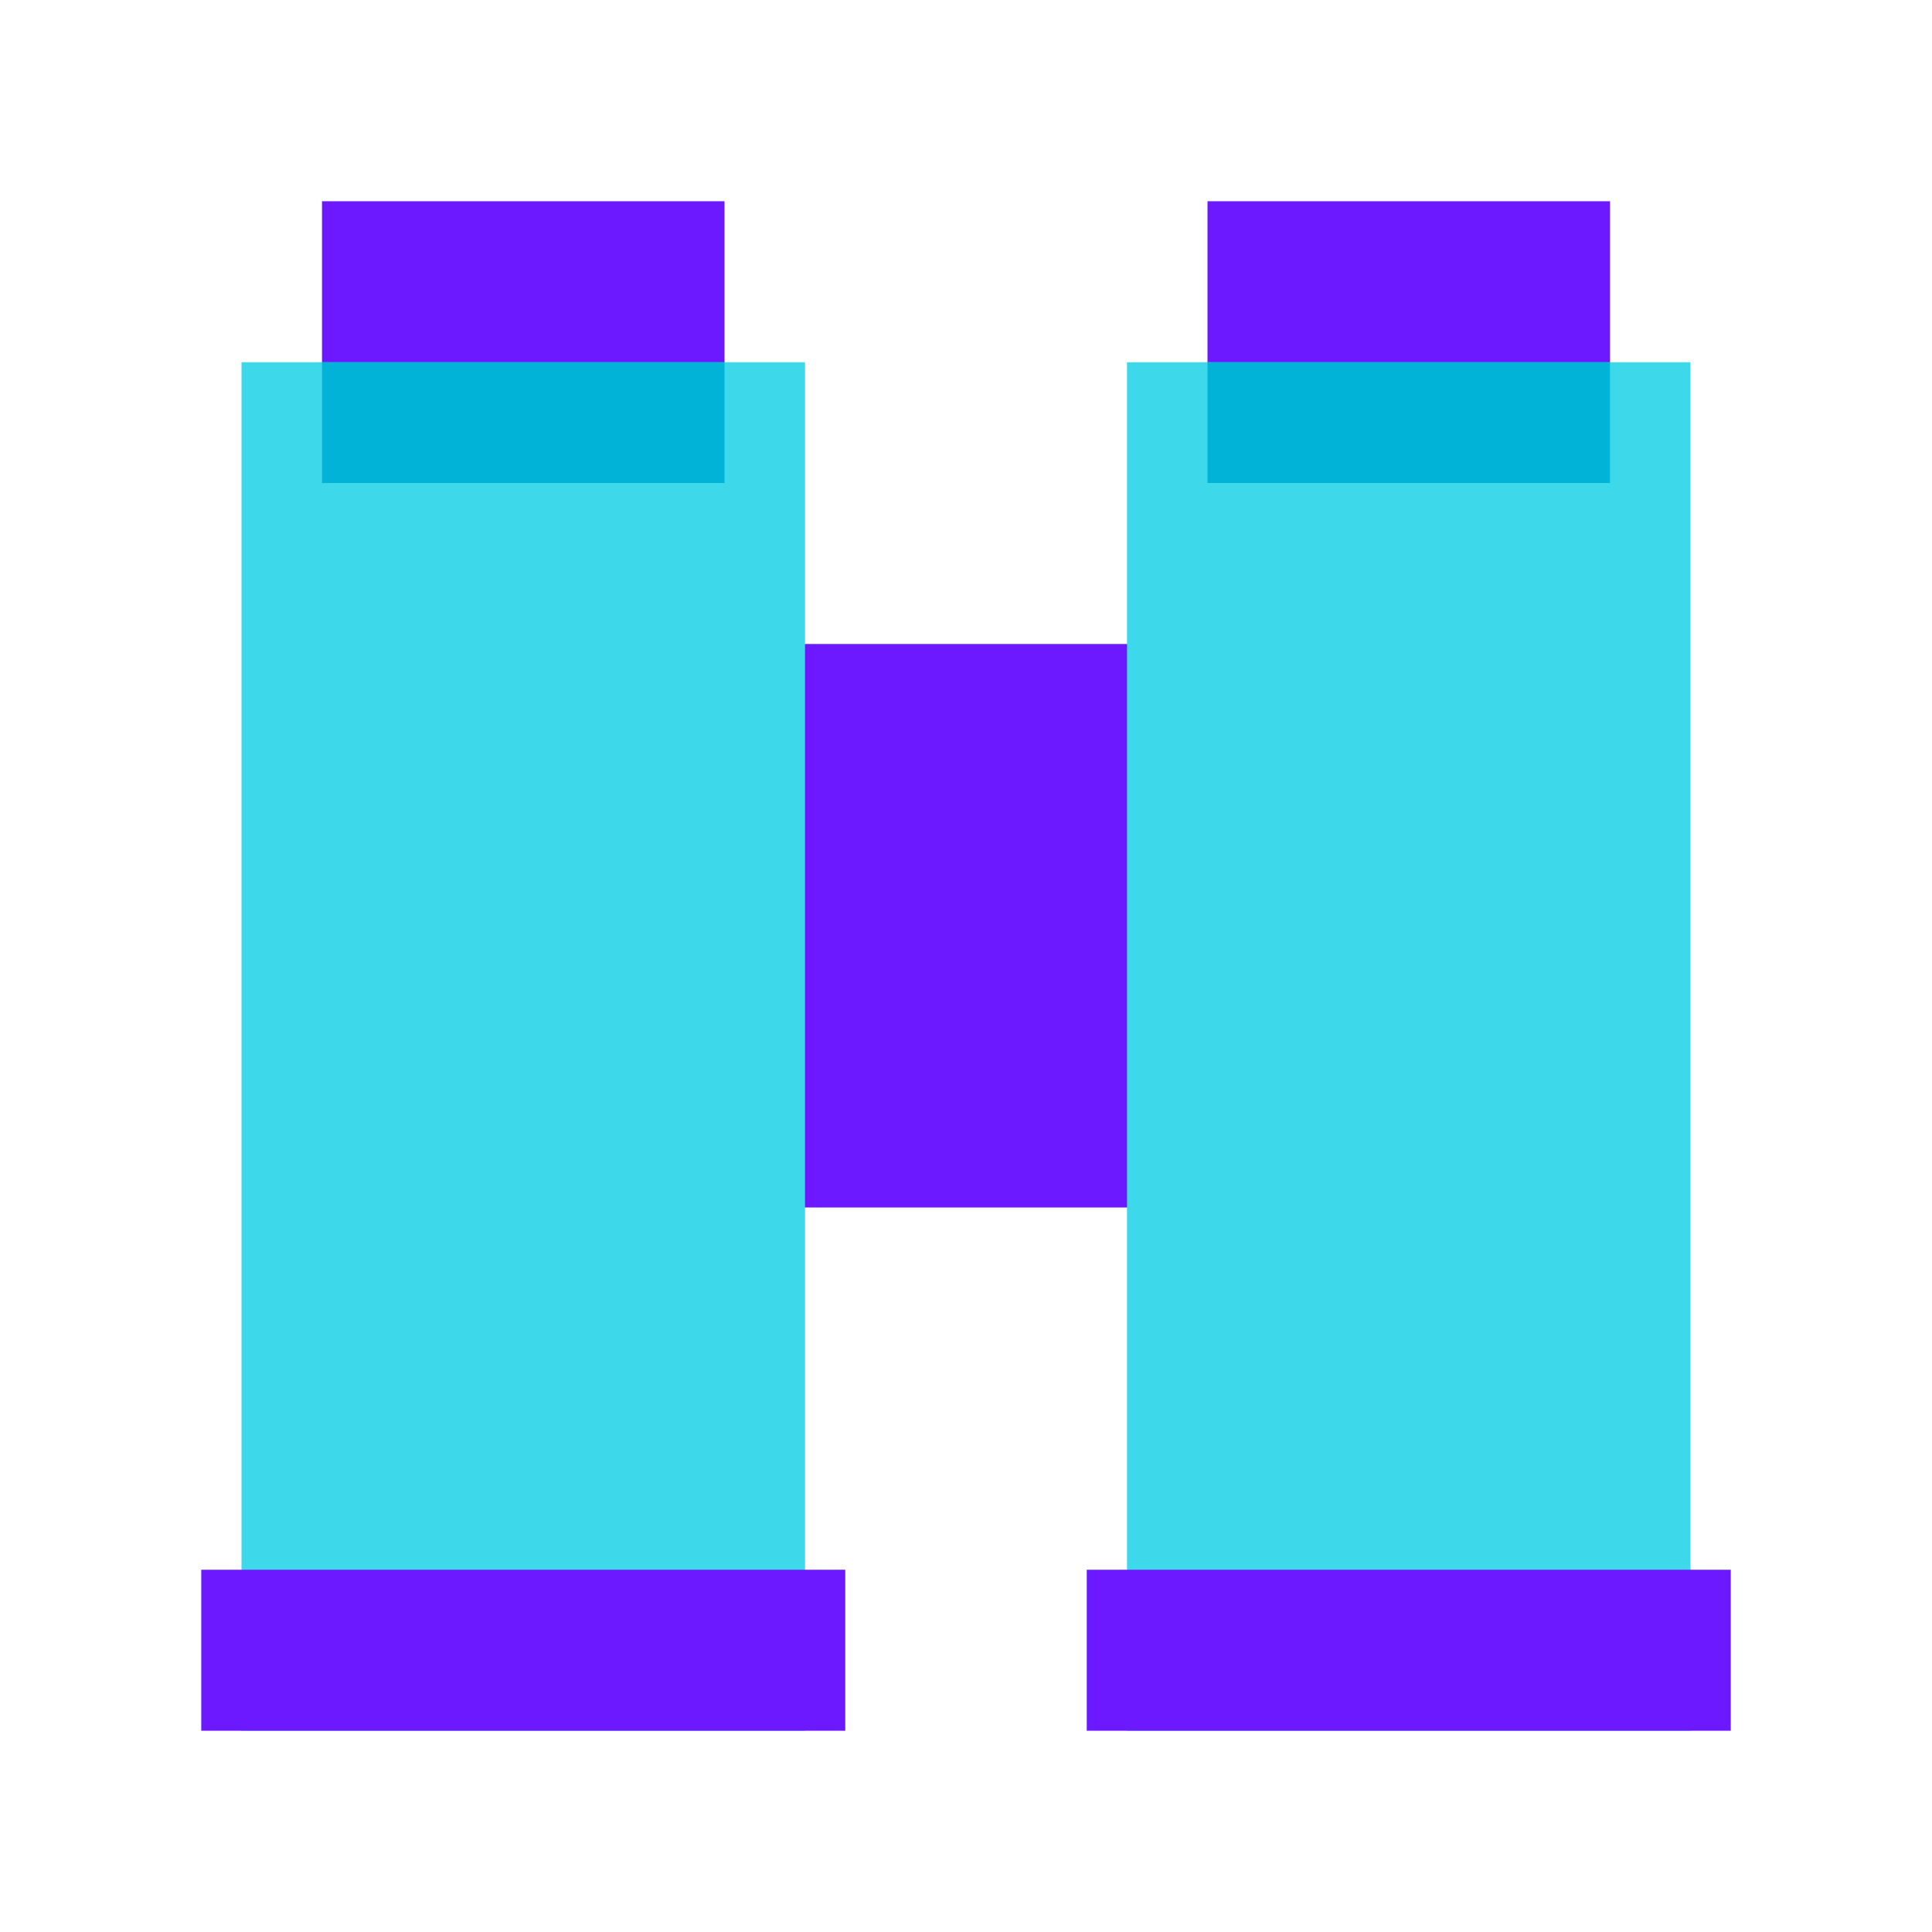 <svg xmlns="http://www.w3.org/2000/svg"  viewBox="0 0 48 48" width="48px" height="48px"><rect width="10" height="6" x="8" y="5" fill="#6c19ff"/><rect width="10" height="6" x="30" y="5" fill="#6c19ff"/><rect width="20" height="14" x="14" y="16" fill="#6c19ff"/><rect width="14" height="34" x="6" y="9" fill="#3dd9eb"/><rect width="14" height="34" x="28" y="9" fill="#3dd9eb"/><rect width="16" height="4" x="5" y="39" fill="#6c19ff"/><rect width="16" height="4" x="27" y="39" fill="#6c19ff"/><rect width="10" height="3" x="8" y="9" fill="#00b3d7"/><rect width="10" height="3" x="30" y="9" fill="#00b3d7"/></svg>